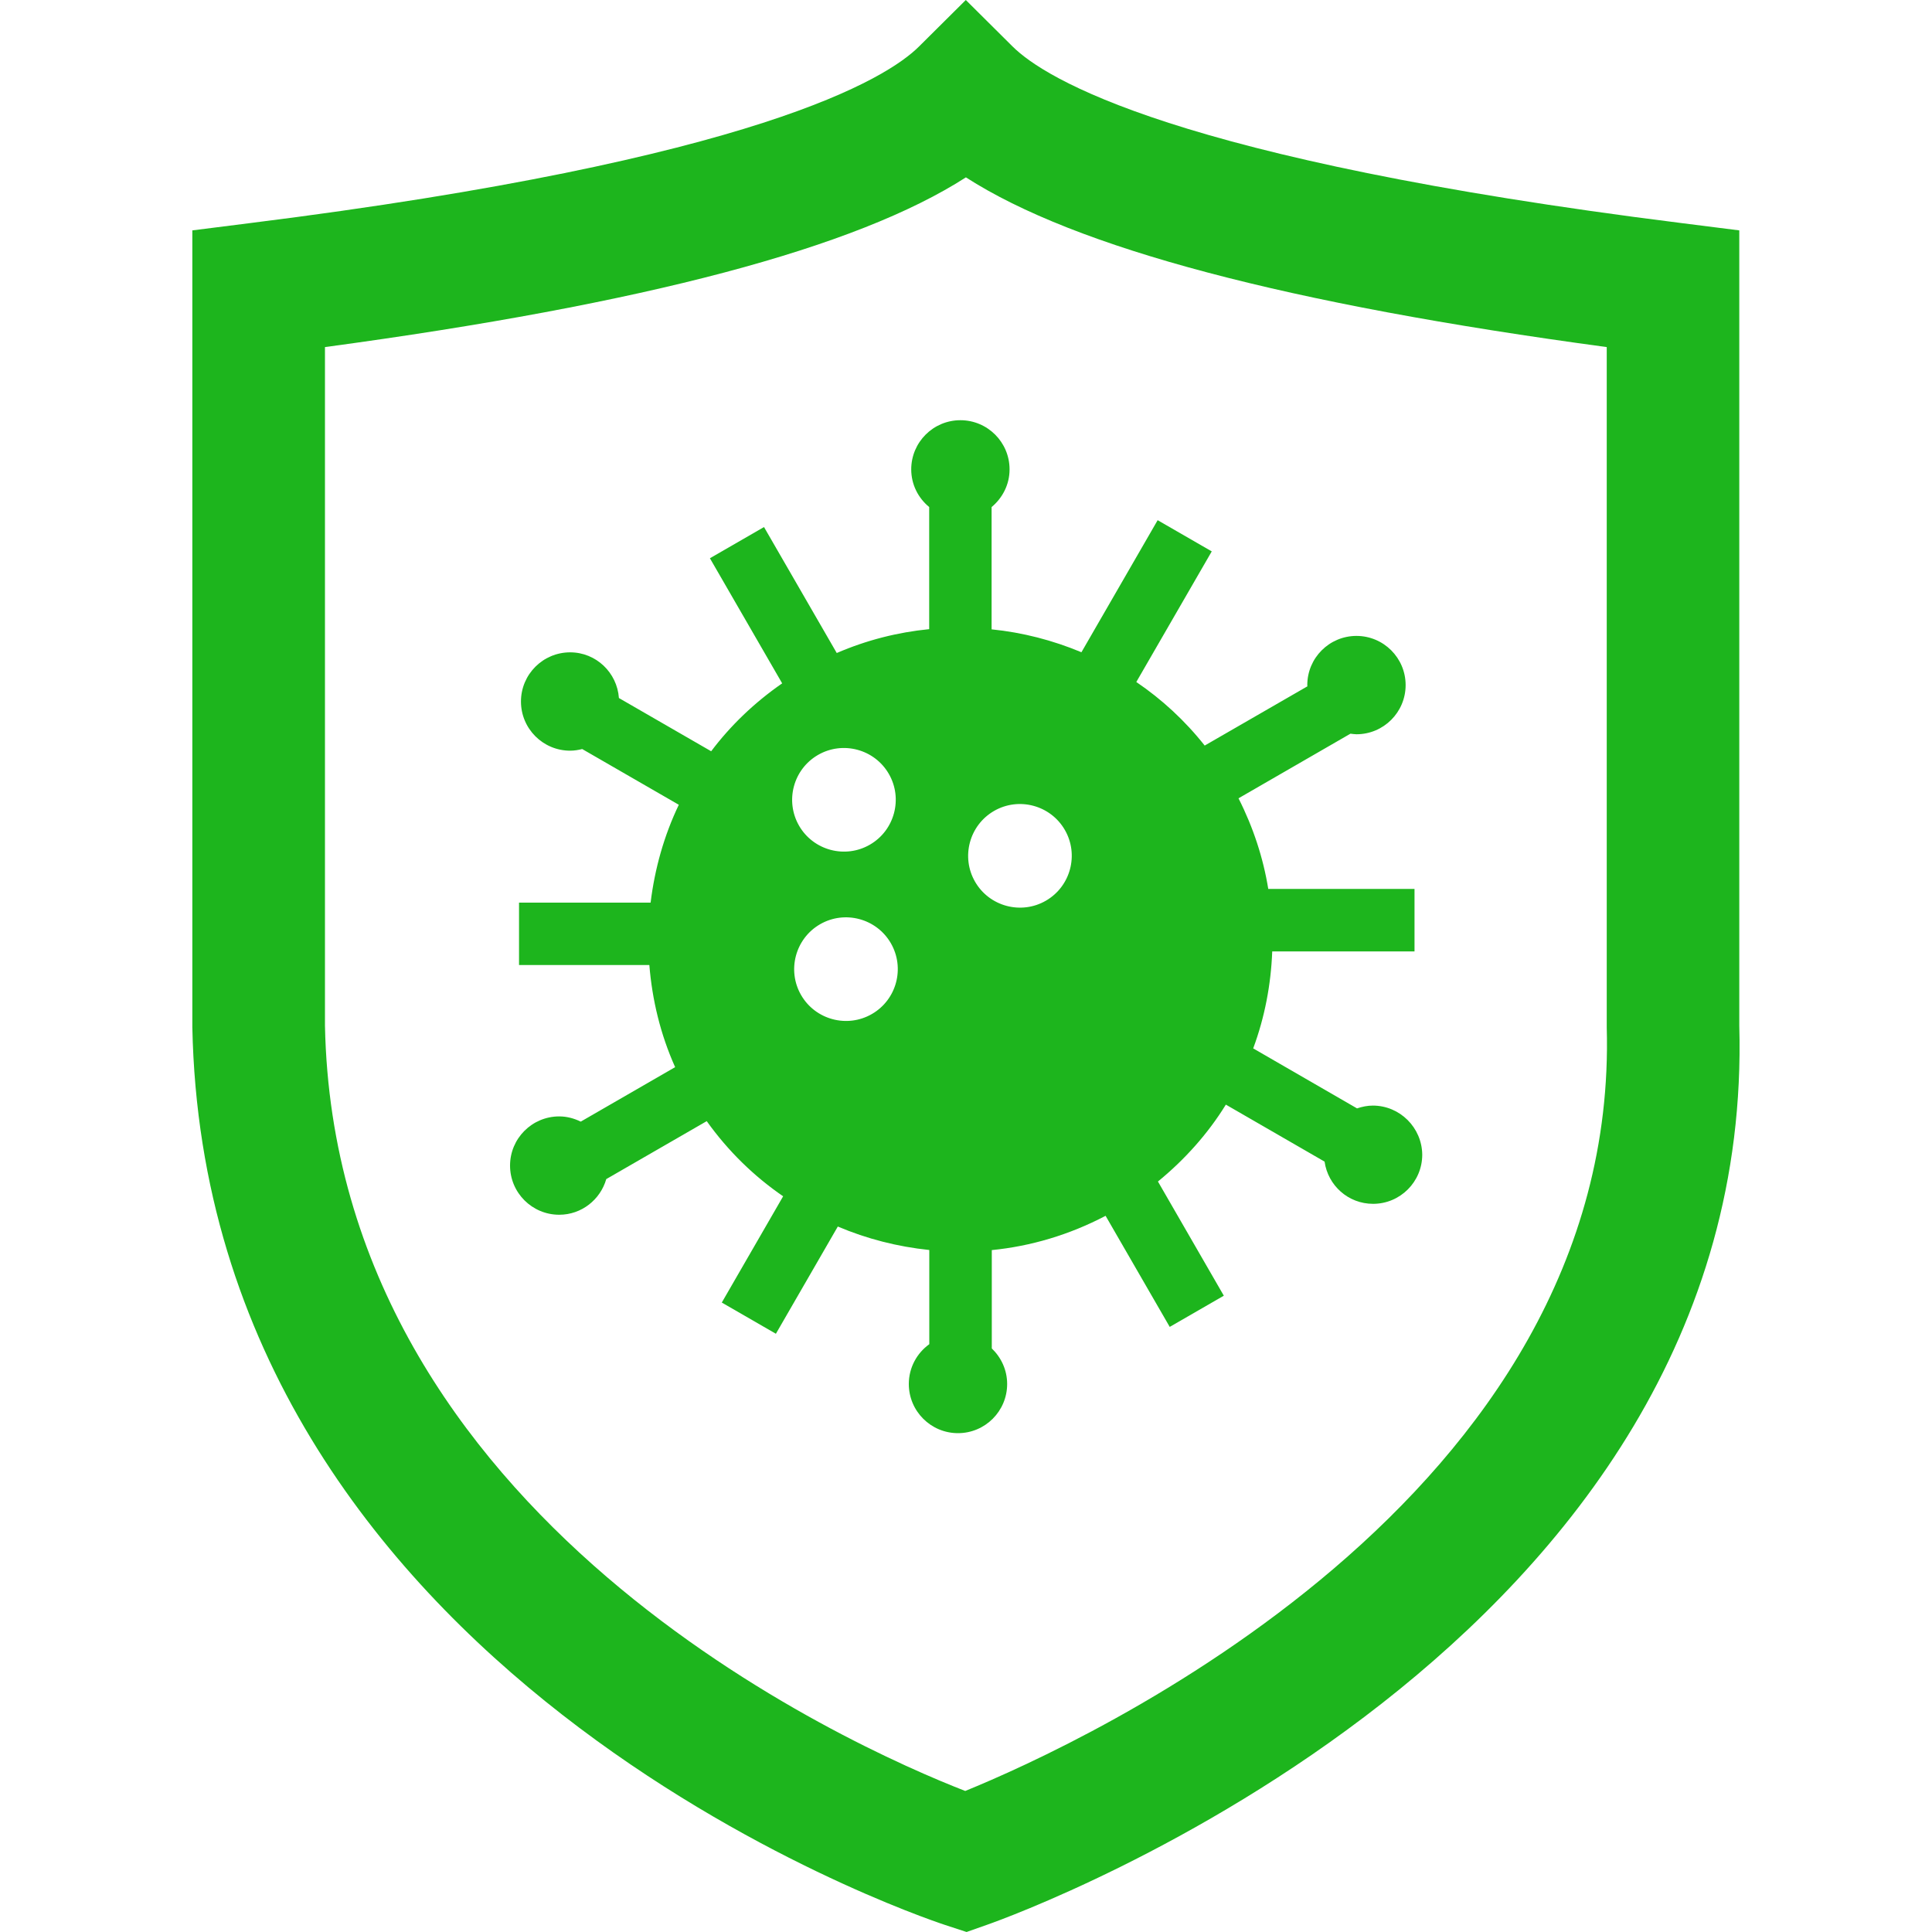 <?xml version="1.0" encoding="utf-8"?>
<!-- Generator: Adobe Illustrator 24.1.1, SVG Export Plug-In . SVG Version: 6.00 Build 0)  -->
<svg version="1.1" id="Слой_1" xmlns="http://www.w3.org/2000/svg" xmlns:xlink="http://www.w3.org/1999/xlink" x="0px" y="0px"
	 width="20px" height="20px" viewBox="0 0 20 20" style="enable-background:new 0 0 20 20;" xml:space="preserve">
<style type="text/css">
	.st0{fill:#1DB51D;}
</style>
<g>
	<g>
		<path class="st0" d="M10.006,20l-0.223-0.073c-0.312-0.103-7.659-2.603-7.792-9.295V2.385l0.601-0.076
			c5.251-0.658,6.591-1.498,6.922-1.828L9.998,0l0.484,0.481c0.332,0.33,1.672,1.17,6.922,1.828l0.601,0.076v8.233
			c0.178,6.419-7.454,9.19-7.778,9.304L10.006,20z M3.364,3.593v7.024c0.102,5.105,5.462,7.469,6.628,7.923
			c1.195-0.487,6.776-3.026,6.641-7.905V3.593c-3.312-0.447-5.497-1.026-6.634-1.757C8.861,2.568,6.676,3.146,3.364,3.593z"/>
	</g>
	<path class="st0" d="M14.211,11.445c-0.057,0-0.112,0.012-0.163,0.029l-1.075-0.621c0.119-0.321,0.184-0.66,0.197-1.004h1.473
		V9.202h-1.514c-0.052-0.32-0.155-0.636-0.308-0.938l1.159-0.669c0.02,0.002,0.04,0.006,0.062,0.006
		c0.281,0,0.509-0.228,0.509-0.509c0-0.281-0.228-0.509-0.509-0.509c-0.281,0-0.509,0.228-0.509,0.509
		c0,0.005,0.001,0.009,0.001,0.013l-1.063,0.613c-0.205-0.259-0.444-0.479-0.708-0.658l0.781-1.352l-0.56-0.323l-0.789,1.367
		c-0.297-0.124-0.61-0.205-0.93-0.237V5.249c0.112-0.093,0.186-0.232,0.186-0.39c0-0.281-0.228-0.509-0.509-0.509
		c-0.281,0-0.509,0.228-0.509,0.509c0,0.158,0.073,0.297,0.186,0.39v1.264C9.294,6.545,8.972,6.626,8.662,6.76L7.909,5.456
		l-0.56,0.323l0.748,1.295C7.81,7.273,7.563,7.51,7.362,7.777L6.407,7.226C6.388,6.962,6.17,6.753,5.902,6.753
		c-0.281,0-0.509,0.228-0.509,0.509c0,0.281,0.228,0.509,0.509,0.509c0.044,0,0.085-0.007,0.125-0.017l1,0.577
		C6.874,8.65,6.778,8.993,6.735,9.344H5.373V9.99h1.349c0.029,0.358,0.114,0.716,0.267,1.057l-0.977,0.564
		c-0.068-0.033-0.143-0.054-0.223-0.054c-0.281,0-0.509,0.228-0.509,0.509c0,0.281,0.228,0.509,0.509,0.509
		c0.232,0,0.426-0.157,0.487-0.369l1.04-0.6c0.222,0.311,0.49,0.571,0.791,0.778l-0.635,1.1l0.56,0.323l0.641-1.11
		c0.301,0.128,0.62,0.209,0.947,0.243v0.975c-0.128,0.092-0.212,0.242-0.212,0.412c0,0.281,0.228,0.509,0.509,0.509
		c0.281,0,0.509-0.228,0.509-0.509c0-0.145-0.062-0.275-0.159-0.368v-1.018c0.402-0.04,0.801-0.157,1.178-0.355l0.664,1.15
		l0.56-0.323l-0.682-1.182c0.281-0.23,0.519-0.498,0.703-0.796l1.022,0.59c0.035,0.247,0.245,0.437,0.502,0.437
		c0.281,0,0.509-0.228,0.509-0.509C14.72,11.673,14.492,11.445,14.211,11.445z M8.468,7.815c0.256-0.148,0.585-0.06,0.733,0.196
		c0.148,0.256,0.06,0.585-0.196,0.733c-0.256,0.148-0.585,0.06-0.733-0.196C8.124,8.291,8.212,7.963,8.468,7.815z M9.026,10.497
		c-0.256,0.148-0.585,0.06-0.733-0.196c-0.148-0.256-0.06-0.585,0.196-0.733s0.585-0.06,0.733,0.196
		C9.37,10.021,9.282,10.349,9.026,10.497z M10.827,9.324c-0.256,0.148-0.585,0.06-0.733-0.196c-0.148-0.256-0.06-0.585,0.196-0.733
		c0.256-0.148,0.585-0.06,0.733,0.196C11.171,8.847,11.083,9.176,10.827,9.324z"/>
</g>
</svg>
